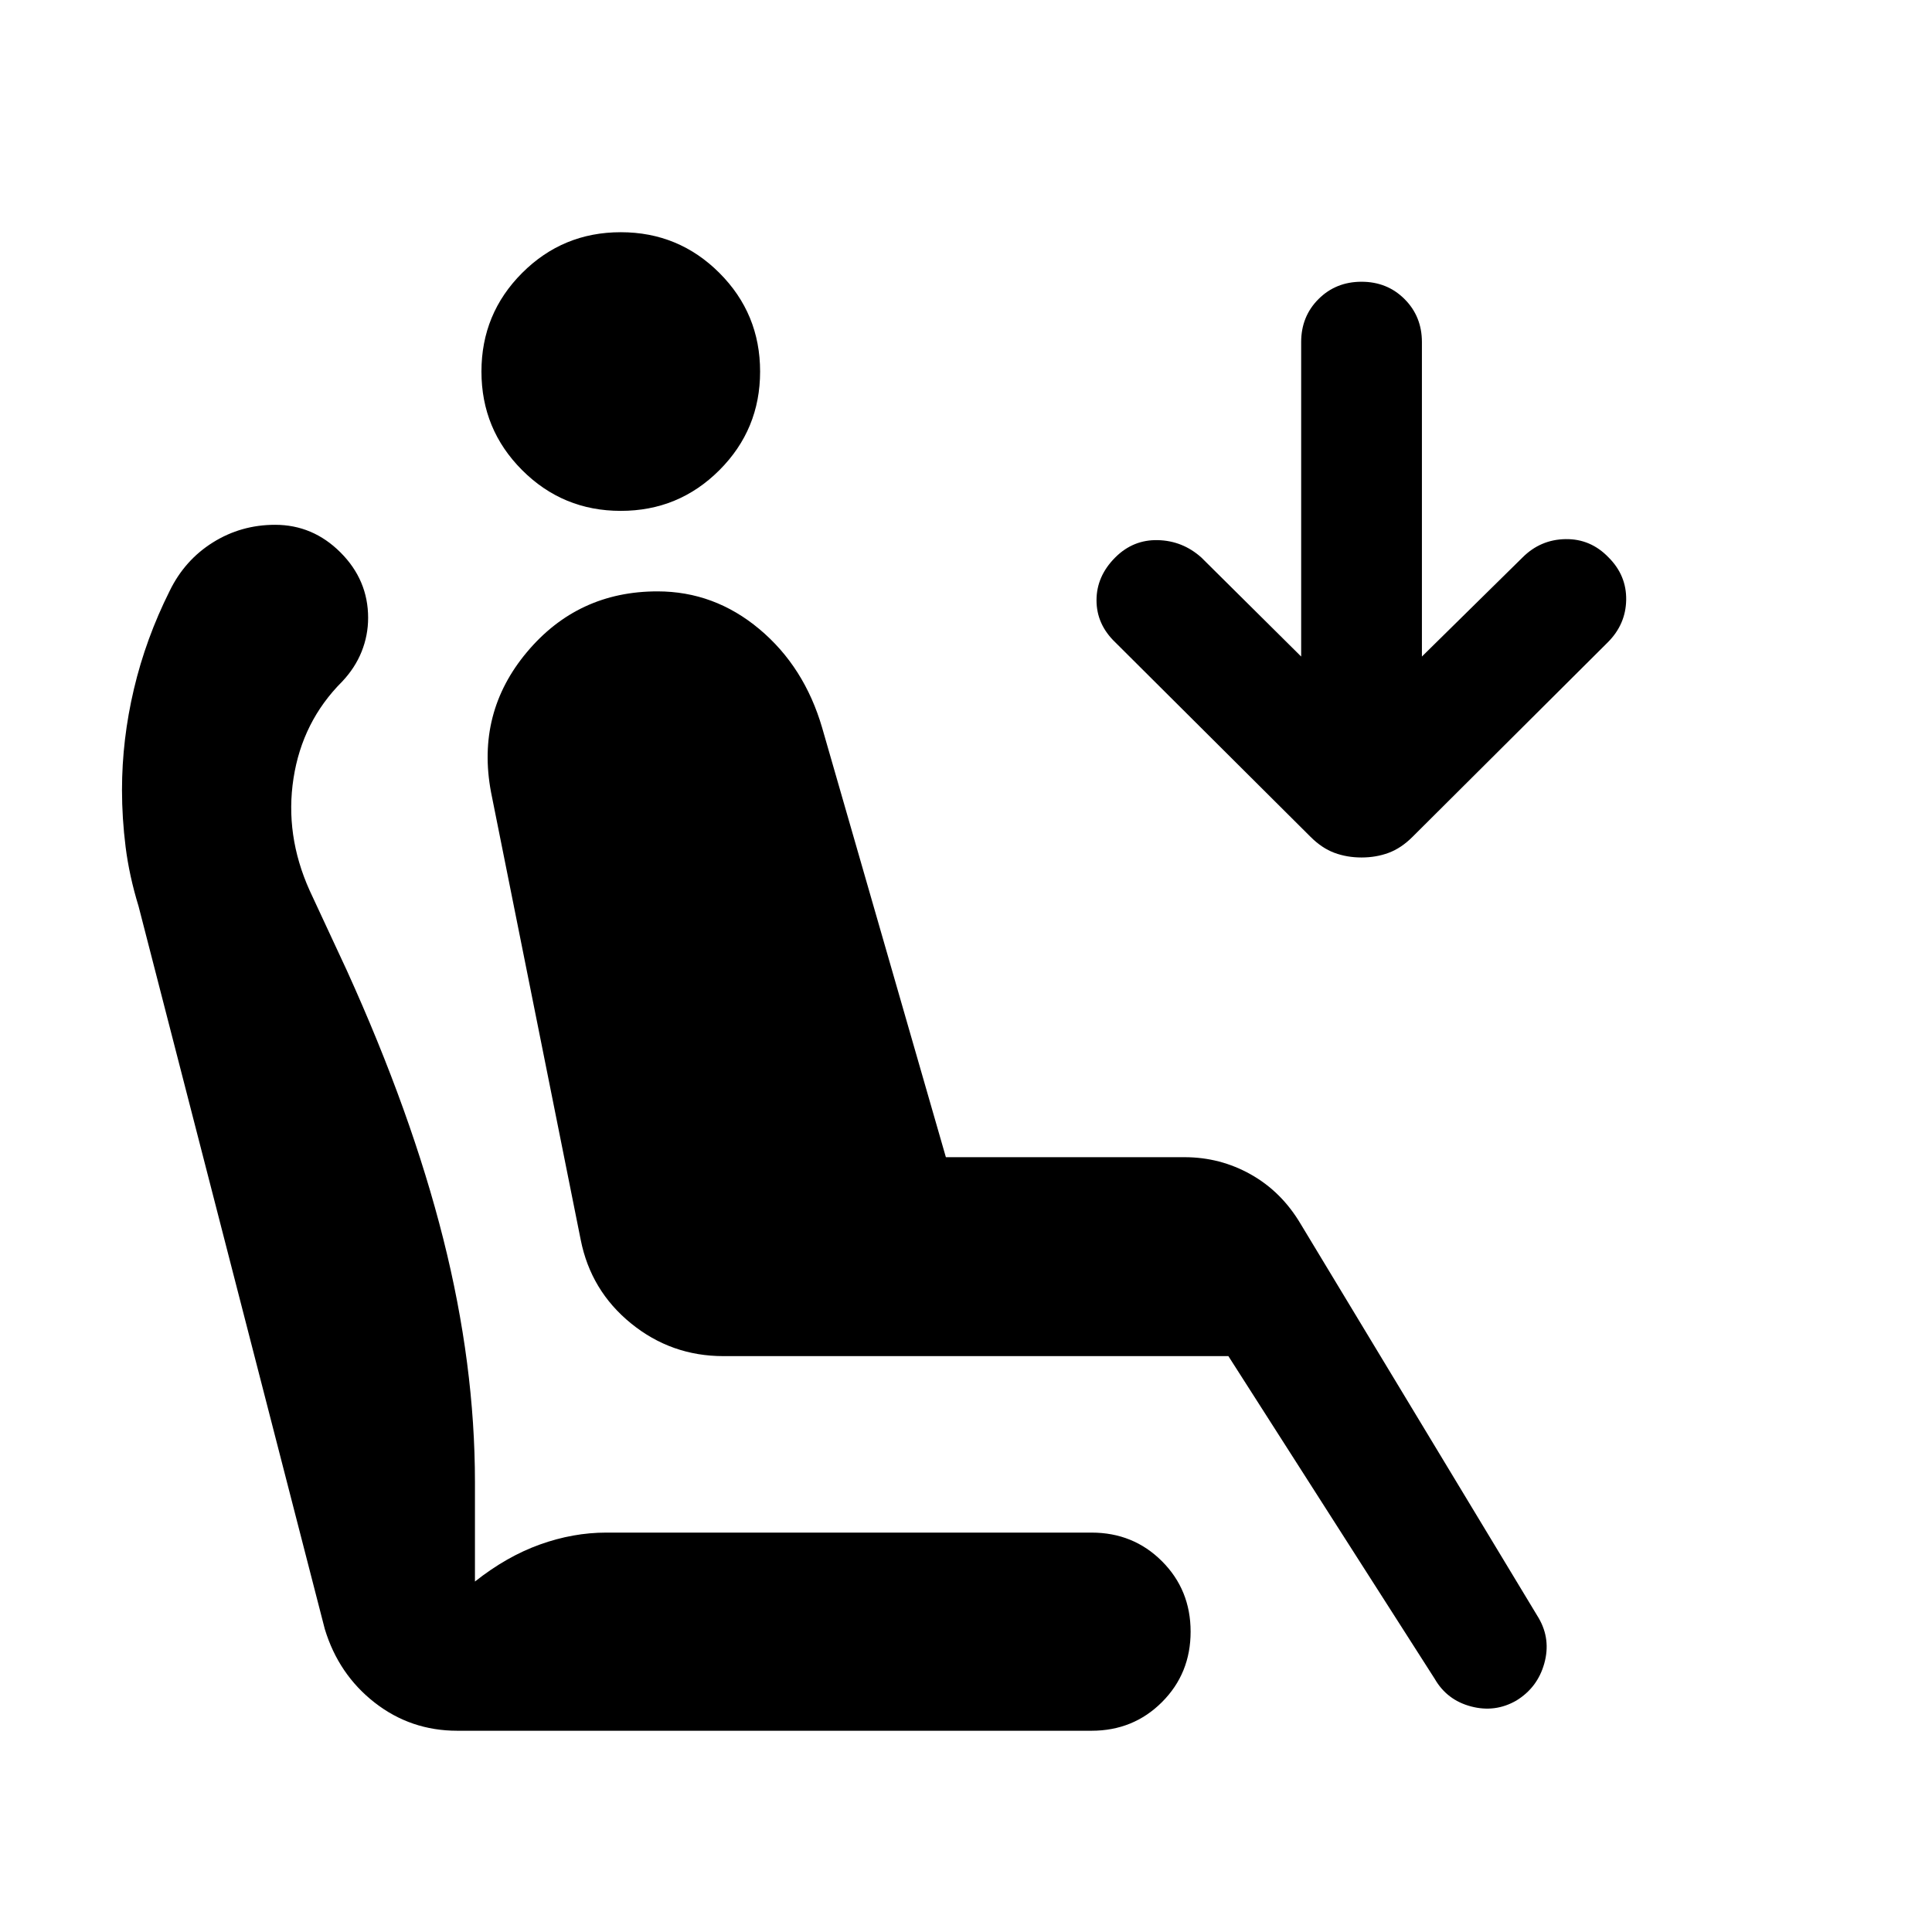 <svg xmlns="http://www.w3.org/2000/svg" height="24" viewBox="0 -960 960 960" width="24"><path d="M308.46-706.15q-28.77 0-49-20.23t-20.23-49q0-28.77 20.23-49t49-20.23q28.77 0 49 20.23t20.23 49q0 28.77-20.23 49t-49 20.23Zm445 591.15q-10.54 6.08-22.5 2.92-11.96-3.15-18.04-13.69L610.38-286.15H359.46q-25.92 0-45.92-16.27t-25-41.58L244-566.31q-7.46-39.54 17.85-69.69 25.3-30.15 64.84-30.15 28.23 0 50.62 18.73 22.38 18.73 31.23 49.11L470-385h118.54q17.77 0 33 8.58 15.23 8.57 24.69 24.5l118.38 196q6.08 10.53 2.73 22.5Q764-121.46 753.46-115Zm-76.92-418.92q-7.23 0-13.46-2.31t-11.85-7.92l-97.08-96.7q-9.3-8.92-9.3-20.88 0-11.96 9.3-21.27 8.93-8.92 21.2-8.61 12.26.3 21.57 8.61l49.62 49.23V-790q0-12.77 8.61-21.38 8.62-8.62 21.39-8.62 12.77 0 21.38 8.62 8.62 8.61 8.62 21.38v156.23l50-49.23q8.92-8.92 21.38-9.11 12.46-.2 21.39 9.11 8.92 8.92 8.73 21.08-.2 12.15-9.12 21.07l-97.07 96.7q-5.62 5.61-11.85 7.92-6.23 2.31-13.46 2.31ZM227.23-100q-23.15 0-41.08-14-17.92-14-24.76-36.54L68.85-509.69q-4.62-15.08-6.43-29.42-1.8-14.35-1.8-28.35 0-25.08 5.92-50.15 5.92-25.08 17.77-48.77 7.46-15.31 21.46-24.08 14-8.77 30.92-8.77 18.77 0 32.5 13.73t13.73 32.5q0 8.69-3.23 16.77T170-621.31q-19.77 19.77-24.15 48-4.39 28.23 8 55.77l18.46 39.69q32.23 71 47.96 133.47Q236-281.92 236-223.54v49.39q15.77-12.47 32.27-18.39 16.5-5.92 32.96-5.92h241.15q20.77 0 35 14.23t14.23 35q0 20.77-14.23 35t-35 14.23H227.23Z"/></svg>